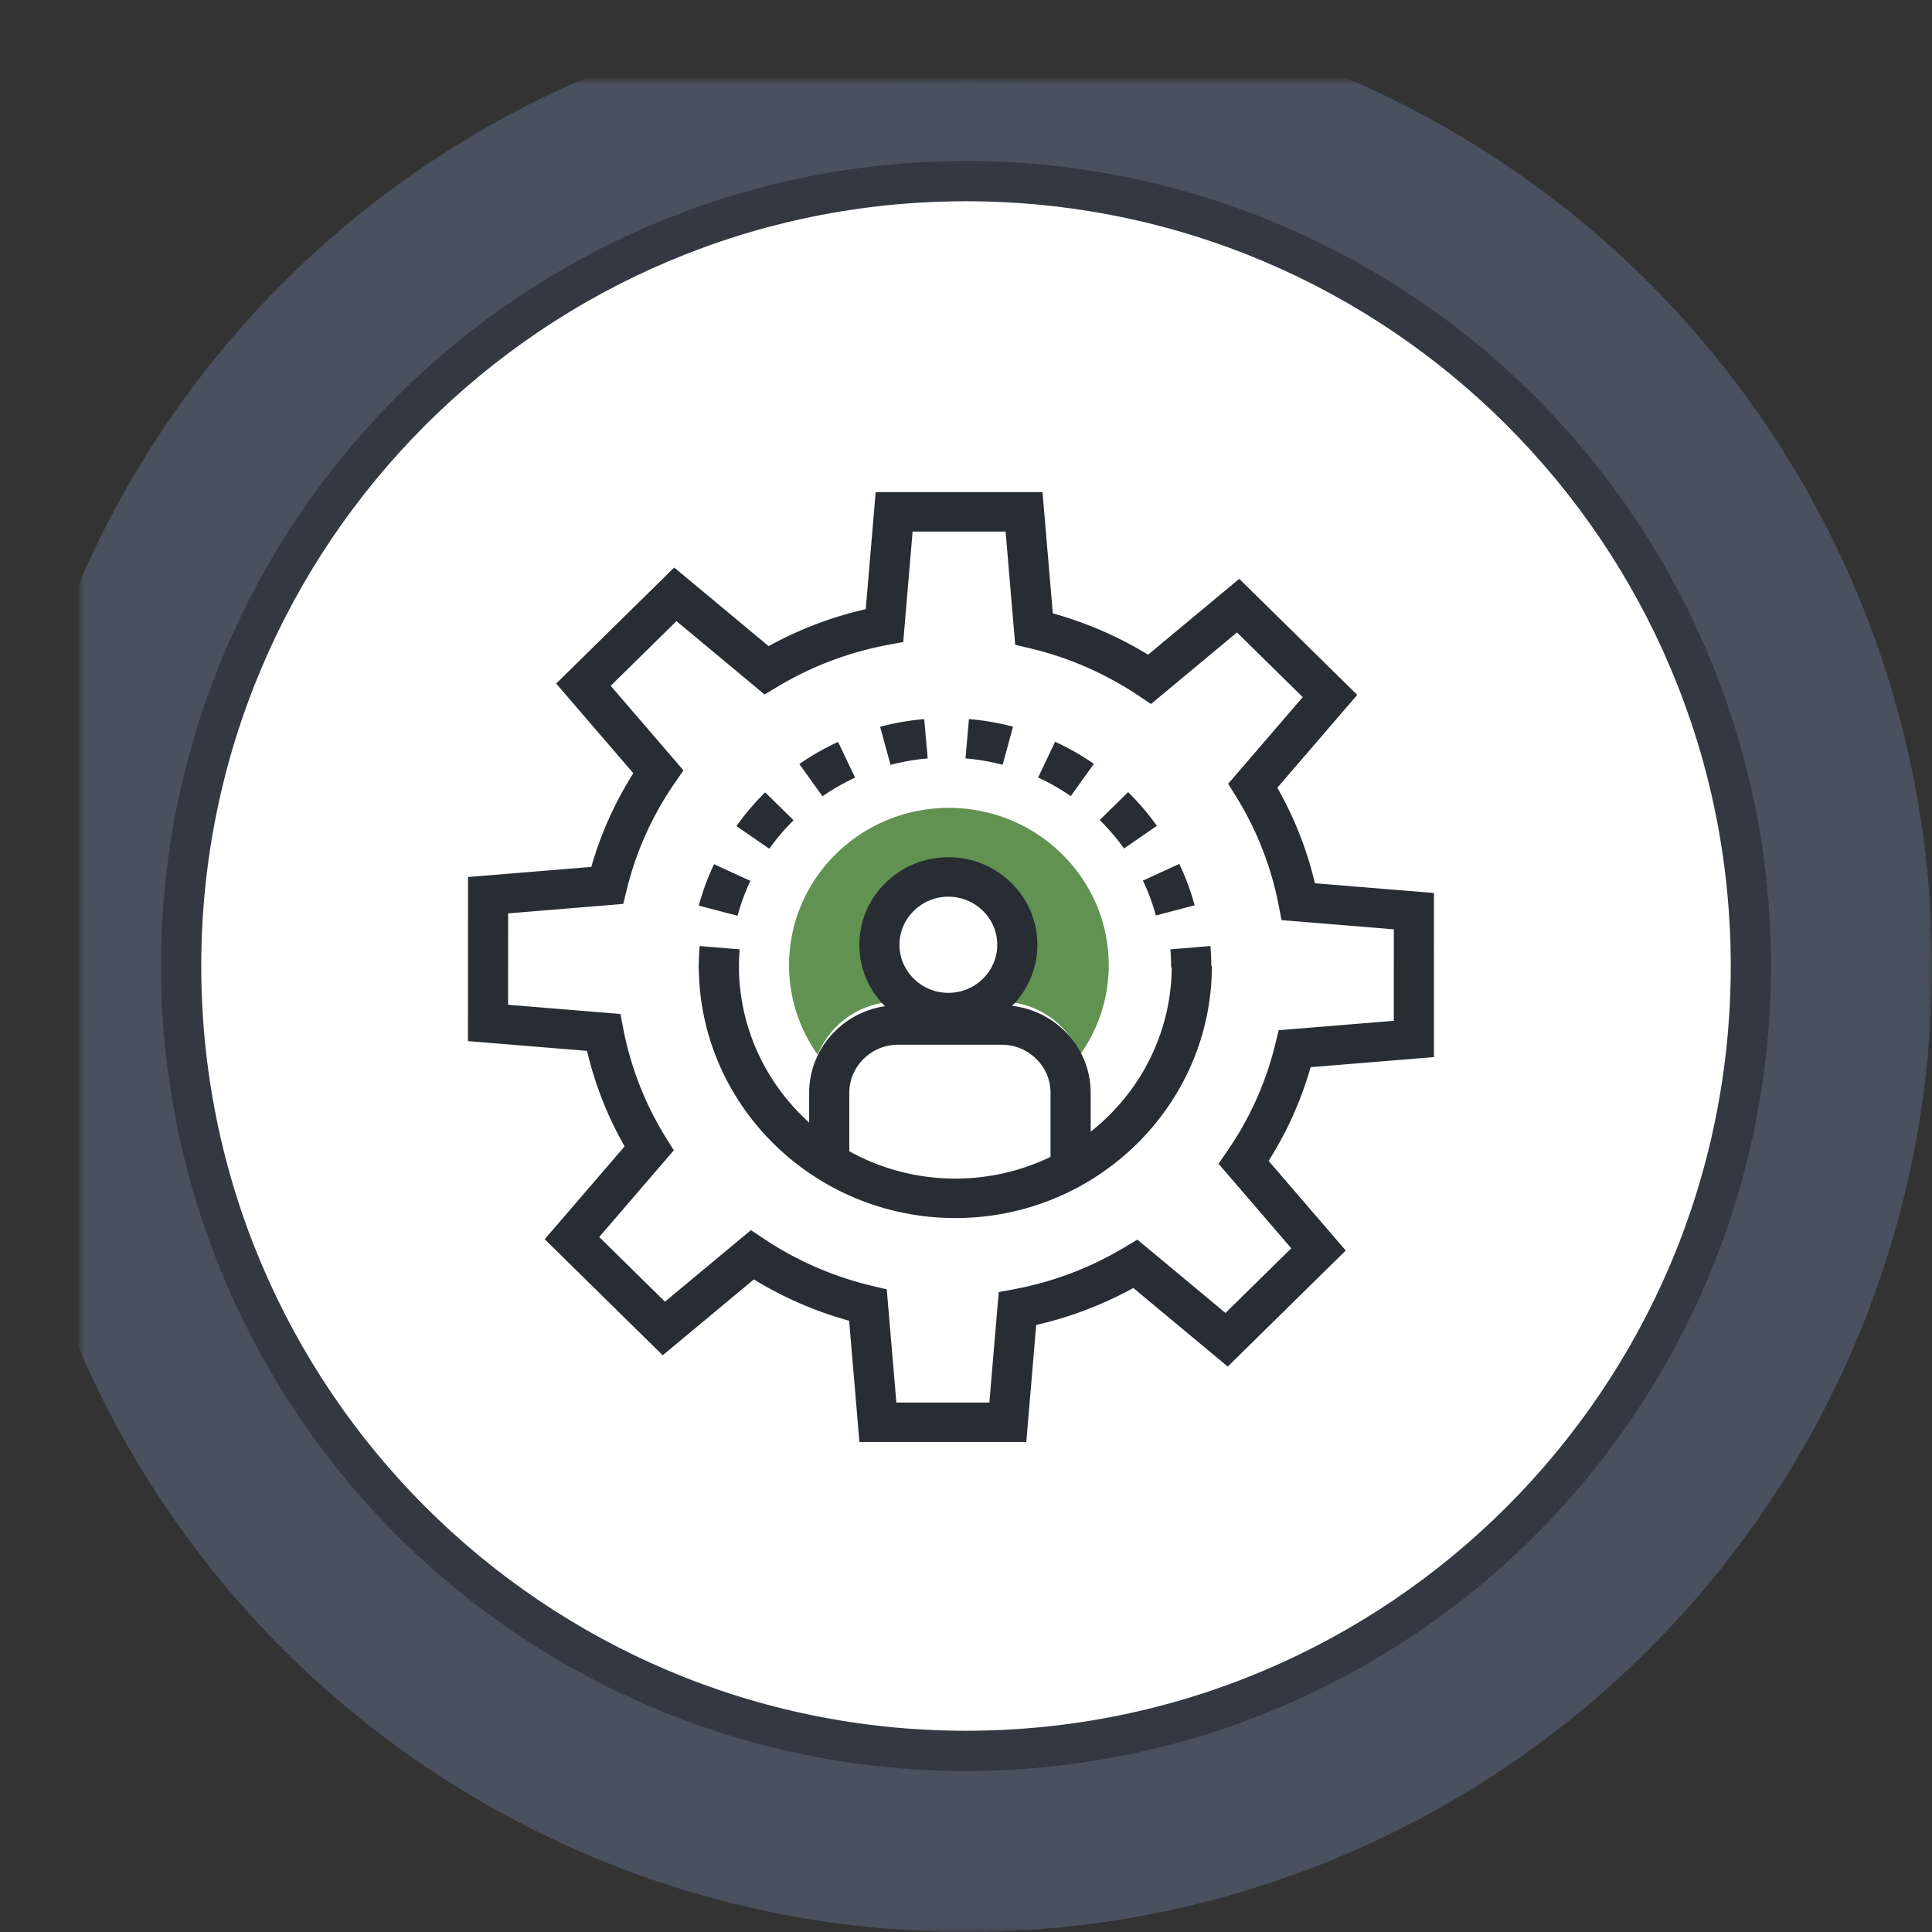 <svg width="240" height="240" viewBox="0 0 240 240" xmlns="http://www.w3.org/2000/svg" xmlns:xlink="http://www.w3.org/1999/xlink"><rect x="0" y="0" width="240" height="240" fill="#333333" stroke="none"/><title>symbol-share</title><defs><circle id="a" cx="110" cy="110" r="110"/><mask id="b" x="-10" y="-10" width="240" height="240"><path fill="#fff" d="M-10-10h240v240H-10z"/><use xlink:href="#a"/></mask></defs><g fill="none" fill-rule="evenodd"><g opacity=".35" transform="translate(10 10)"><use fill="#334162" xlink:href="#a"/><use stroke="#7289AF" mask="url(#b)" stroke-width="20" xlink:href="#a"/></g><path d="M120 215c52.467 0 95-42.533 95-95s-42.533-95-95-95-95 42.533-95 95 42.533 95 95 95z" fill="#FFF"/><path d="M111.35 174.228h11.552l1.163-13.718 1.86-.348a41.51 41.51 0 0 0 13.822-5.248l1.537-.925 10.95 9.114 8.172-8.035-9.039-10.504 1.066-1.541a40.087 40.087 0 0 0 5.99-13.323l.422-1.724 14.3-1.172.002-11.36-13.949-1.143-.354-1.83a40.055 40.055 0 0 0-5.339-13.596l-.94-1.511 9.267-10.766-8.17-8.034-10.682 8.89-1.565-1.049a41.462 41.462 0 0 0-13.551-5.892l-1.752-.415-1.193-14.063h-11.552l-1.164 13.718-1.86.348a41.54 41.54 0 0 0-13.824 5.246l-1.537.926-10.95-9.113-8.17 8.034 9.04 10.505-1.065 1.541a40.059 40.059 0 0 0-5.992 13.323l-.422 1.723-14.299 1.174-.004 11.358 13.952 1.145.354 1.83a39.982 39.982 0 0 0 5.335 13.591l.942 1.511-9.266 10.77 8.168 8.034 10.684-8.888 1.567 1.047a41.414 41.414 0 0 0 13.548 5.893l1.752.415 1.193 14.062zm16.14 4.903h-20.73l-1.277-15.062a46.372 46.372 0 0 1-11.835-5.135l-11.325 9.423-14.655-14.416 9.925-11.535a44.69 44.69 0 0 1-4.671-11.863l-14.789-1.212.006-20.383 15.315-1.257a44.804 44.804 0 0 1 5.22-11.637l-9.583-11.137 14.661-14.415 11.729 9.762a46.456 46.456 0 0 1 12.065-4.592l1.233-14.54h20.726l1.28 15.063a46.43 46.43 0 0 1 11.835 5.134l11.323-9.423L168.6 86.321l-9.927 11.534a44.757 44.757 0 0 1 4.672 11.865l14.787 1.211-.001 20.385-15.318 1.254a44.877 44.877 0 0 1-5.22 11.64l9.582 11.135-14.66 14.414-11.73-9.761a46.459 46.459 0 0 1-12.064 4.593l-1.231 14.54z" fill="#282D33"/><path d="M118.674 151.312c-17.573 0-31.87-14.059-31.87-31.342h4.986c0 14.578 12.06 26.439 26.884 26.439s26.886-11.861 26.886-26.439h4.986c0 17.283-14.298 31.342-31.872 31.342" fill="#282D33"/><path d="M91.79 120.175h-4.986c0-.885.038-1.779.113-2.656l4.969.413c-.064.74-.096 1.495-.096 2.243M124.554 95.007a27.127 27.127 0 0 0-4.617-.796l.429-4.886c1.848.157 3.69.474 5.477.945l-1.289 4.737zm-13.928.008l-1.295-4.734a32.212 32.212 0 0 1 5.477-.951l.434 4.884a27.331 27.331 0 0 0-4.616.801zm22.39 3.881a27.041 27.041 0 0 0-4.058-2.312l2.113-4.44a31.988 31.988 0 0 1 4.812 2.74l-2.866 4.012zm-30.846.022l-2.871-4.01a32.242 32.242 0 0 1 4.807-2.745l2.12 4.438a27.044 27.044 0 0 0-4.056 2.317zm37.46 6.484a26.915 26.915 0 0 0-3.02-3.534l3.527-3.467a31.703 31.703 0 0 1 3.574 4.185l-4.08 2.816zm-44.064.029l-4.085-2.81a31.82 31.82 0 0 1 3.568-4.19l3.532 3.46a26.884 26.884 0 0 0-3.015 3.54zm48.019 8.294a26.078 26.078 0 0 0-1.606-4.332l4.518-2.075a30.996 30.996 0 0 1 1.905 5.14l-4.817 1.267zm-51.962.035l-4.82-1.26a30.861 30.861 0 0 1 1.899-5.144l4.519 2.071a26.01 26.01 0 0 0-1.598 4.333zM150.473 120.175h-4.986c0-.748-.032-1.503-.096-2.243l4.968-.413c.076.877.114 1.771.114 2.656" fill="#282D33"/><path d="M101.581 131.02a19.046 19.046 0 0 1-3.559-11.14c0-10.764 8.907-19.523 19.853-19.523 10.95 0 19.854 8.759 19.854 19.523 0 4.052-1.244 7.894-3.56 11.139-1.557-3.86-5.393-6.597-9.866-6.597H111.45c-4.474 0-8.31 2.738-9.869 6.598" fill="#619252"/><path d="M126.376 117.364c0 4.652-3.835 8.424-8.568 8.424-4.732 0-8.567-3.772-8.567-8.424 0-4.654 3.835-8.426 8.567-8.426 4.733 0 8.568 3.772 8.568 8.426" fill="#FFF"/><path d="M117.808 111.39c-3.349 0-6.074 2.68-6.074 5.974 0 3.293 2.725 5.972 6.074 5.972 3.35 0 6.075-2.68 6.075-5.972 0-3.295-2.725-5.974-6.075-5.974zm0 16.85c-6.098 0-11.06-4.88-11.06-10.876 0-5.998 4.962-10.878 11.06-10.878 6.099 0 11.062 4.88 11.062 10.878 0 5.997-4.963 10.876-11.062 10.876z" fill="#282D33"/><path d="M135.489 145.47h-4.987v-9.72c0-3.294-2.724-5.973-6.073-5.973h-12.853c-3.35 0-6.074 2.68-6.074 5.973v9.72h-4.986v-9.72c0-5.998 4.962-10.876 11.06-10.876h12.853c6.098 0 11.06 4.878 11.06 10.876v9.72" fill="#282D33"/></g></svg>